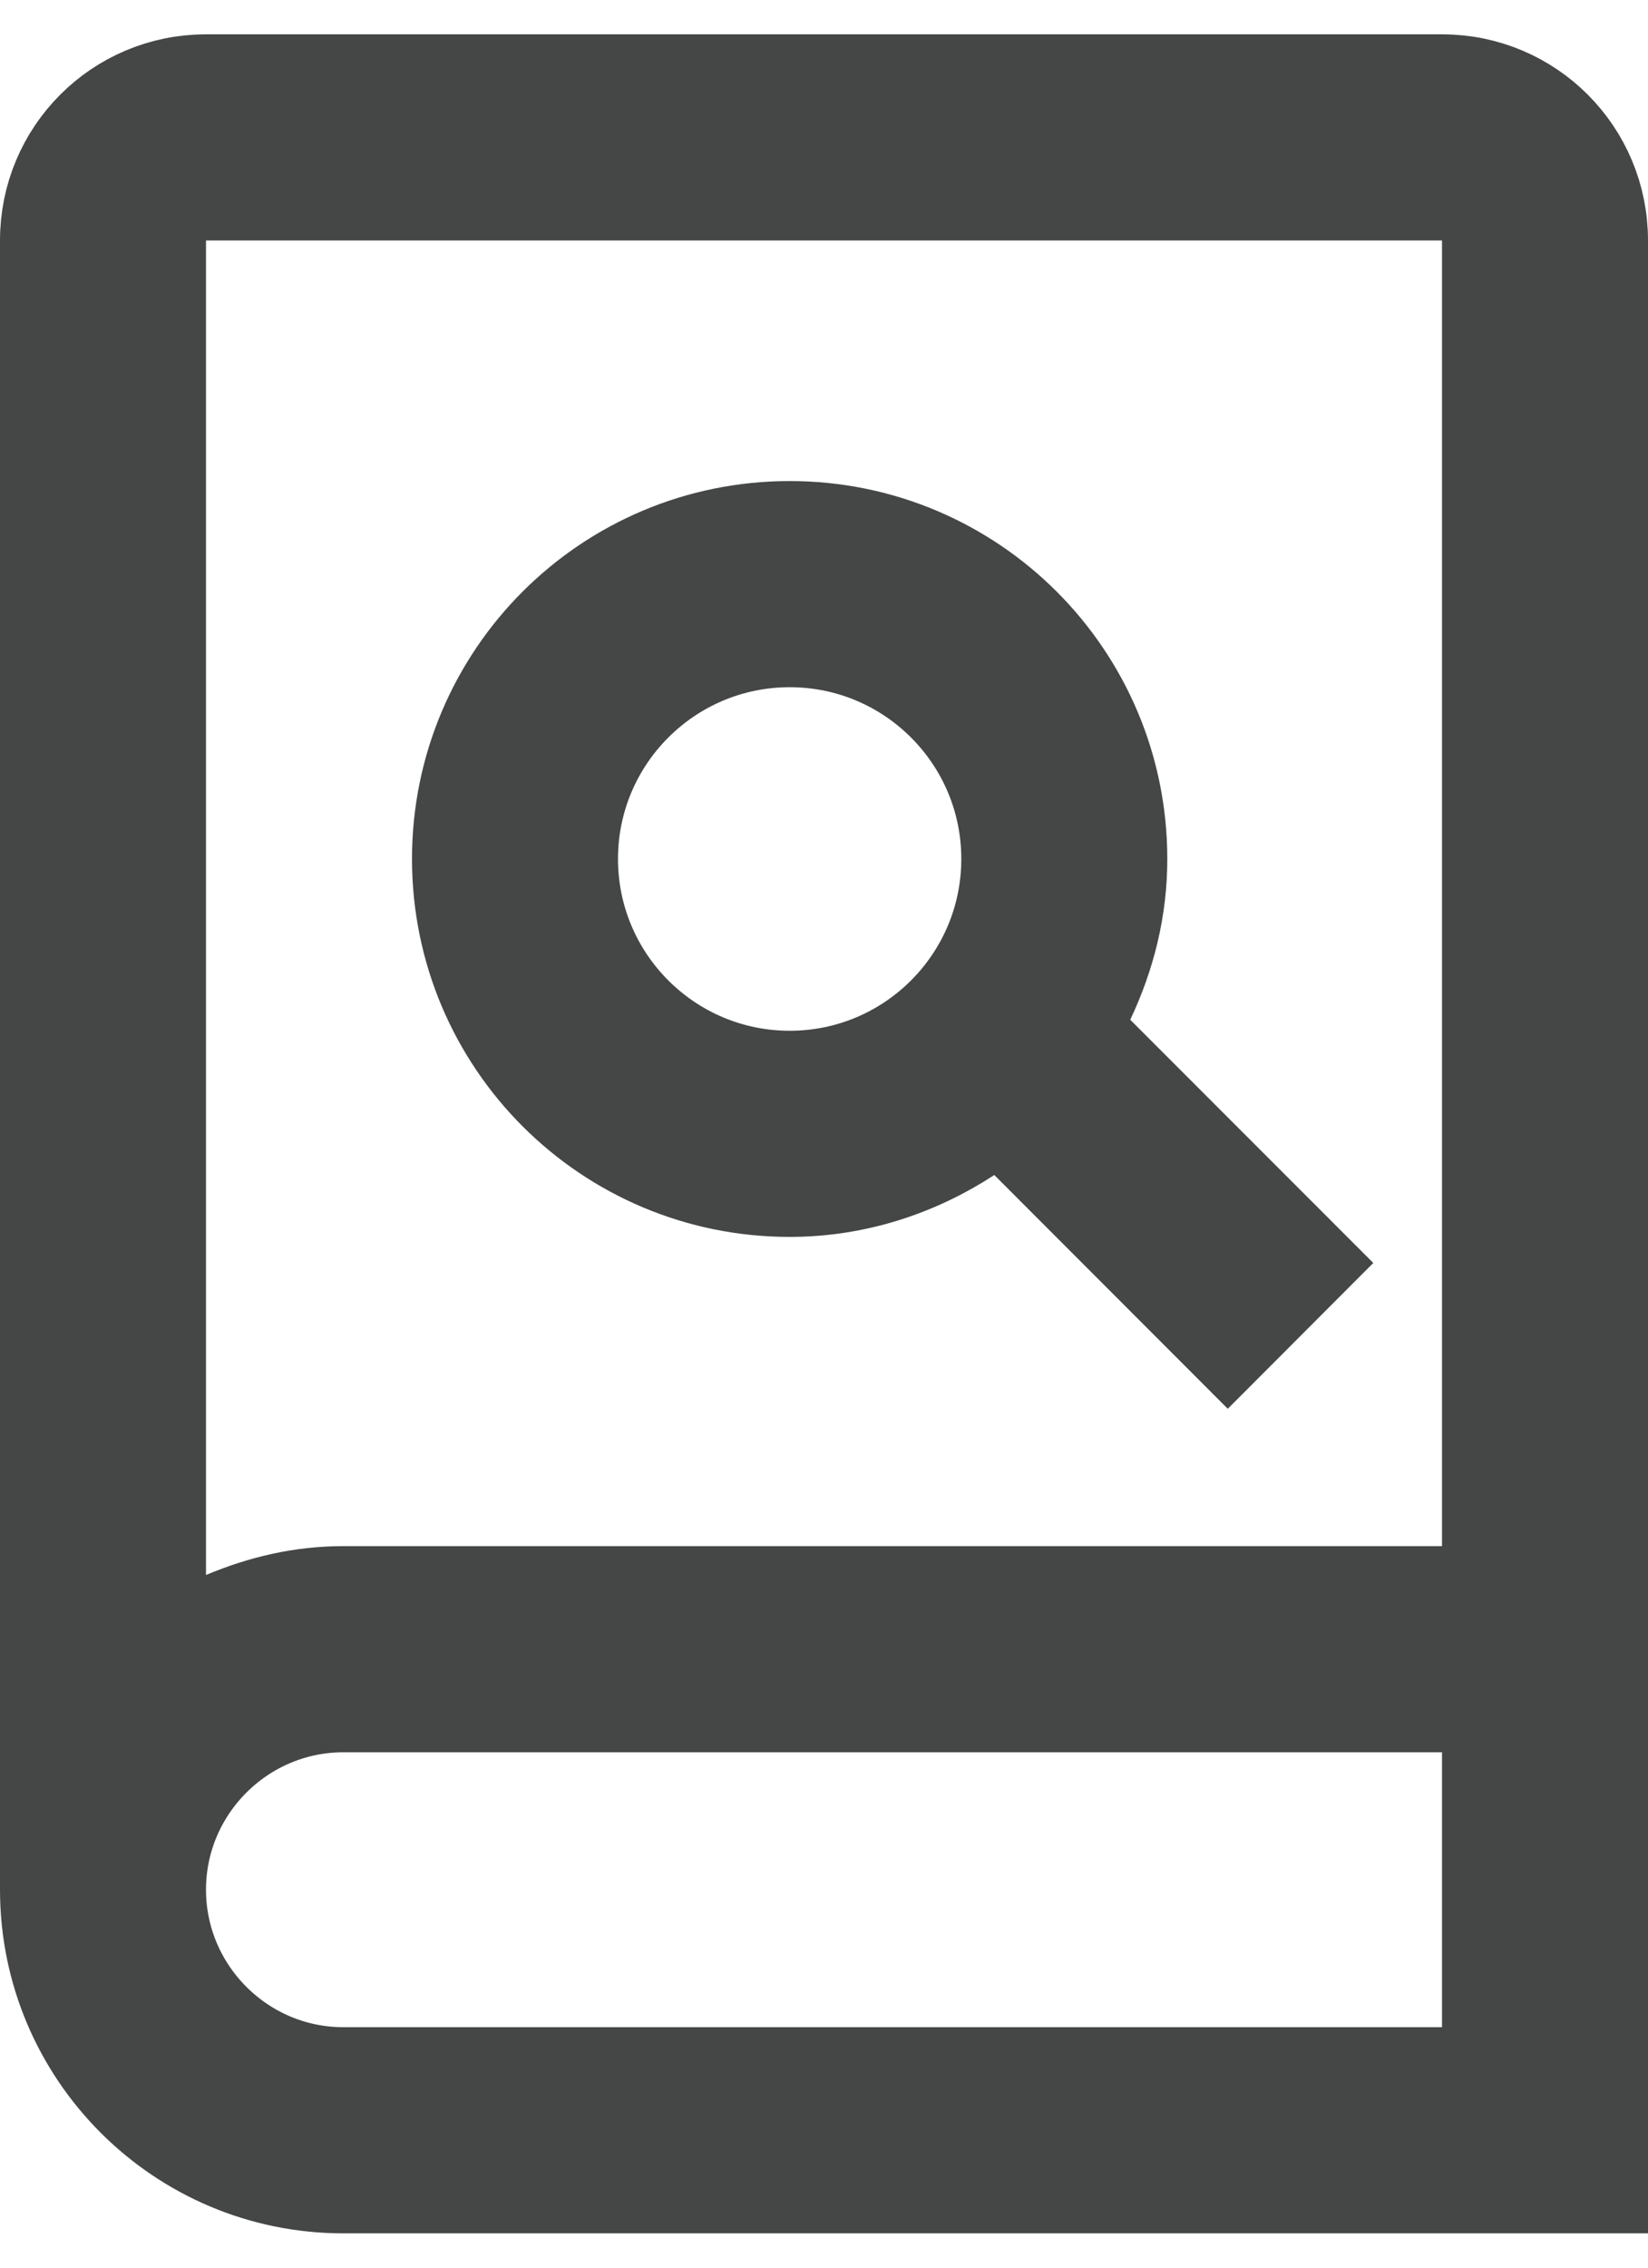 <svg width="16" height="22" viewBox="0 0 16 22" fill="none" xmlns="http://www.w3.org/2000/svg">
<path d="M14 20.167H14.5V19.667V17V16.5H14H3.333C2.324 16.5 1.5 17.324 1.5 18.333C1.5 19.343 2.324 20.167 3.333 20.167H14ZM14 15.5H14.5V15V2.333V1.833H14H2H1.5V2.333V15.28V16.032L2.193 15.741C2.556 15.589 2.93 15.5 3.333 15.5H14ZM2 0.833H14C14.831 0.833 15.5 1.503 15.5 2.333V21.167H3.333C1.769 21.167 0.5 19.897 0.5 18.333V2.333C0.5 1.503 1.169 0.833 2 0.833Z" fill="#444746" stroke="#444746"/>
<path d="M10.007 11.046L9.72 10.76L9.38 10.981C8.881 11.306 8.295 11.5 7.667 11.5C5.916 11.5 4.5 10.084 4.5 8.333C4.5 6.583 5.916 5.167 7.667 5.167C9.417 5.167 10.833 6.583 10.833 8.333C10.833 8.811 10.72 9.259 10.521 9.68L10.371 9.998L10.62 10.247L12.626 12.253L11.92 12.96L10.007 11.046ZM9.833 8.333C9.833 7.137 8.863 6.167 7.667 6.167C6.471 6.167 5.5 7.137 5.5 8.333C5.5 9.53 6.471 10.5 7.667 10.5C8.863 10.5 9.833 9.53 9.833 8.333Z" fill="#444746" stroke="#444746"/>
</svg>
